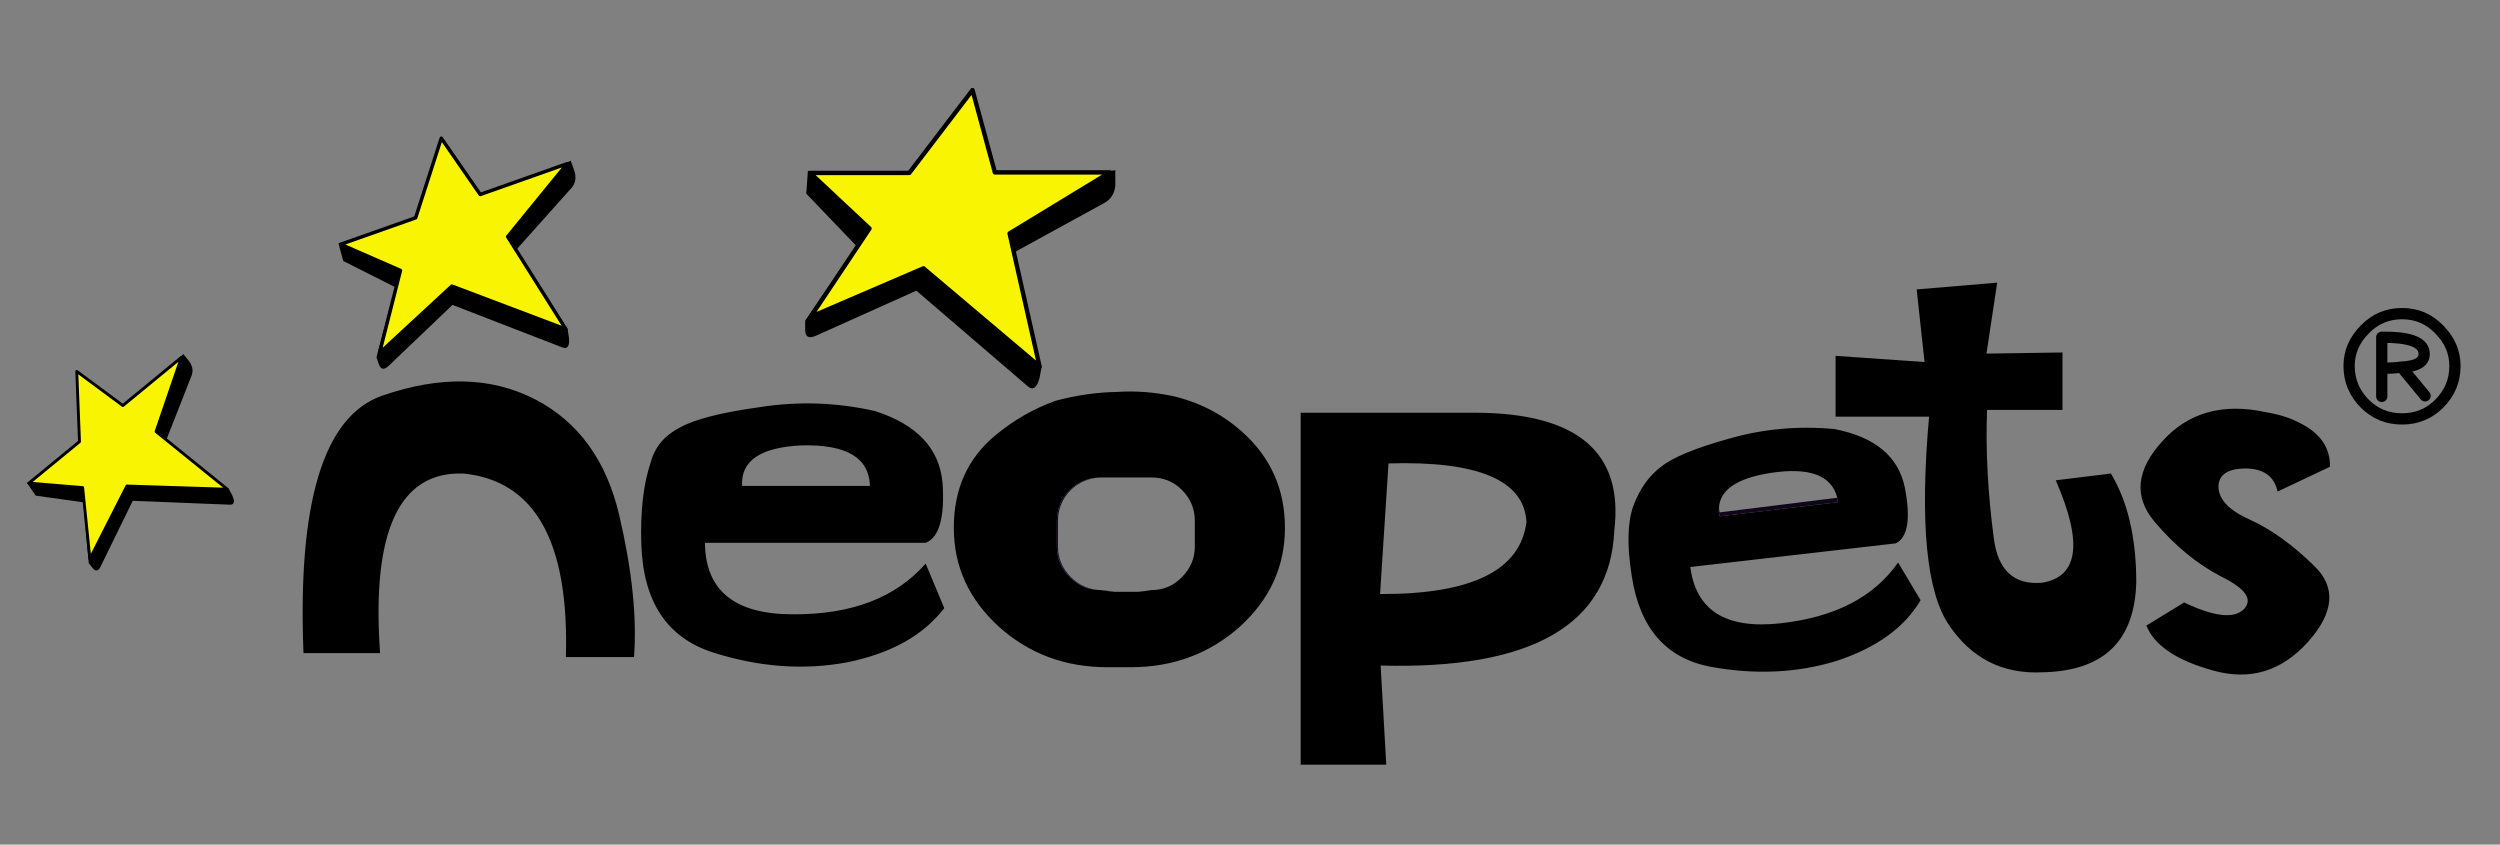 <svg xmlns="http://www.w3.org/2000/svg" version="1.1" xmlns:xlink="http://www.w3.org/1999/xlink" preserveAspectRatio="none" x="0px" y="0px" width="222px" height="75px" viewBox="0 0 222 75">
<rect x="0" y="0" width="222" height="75" fill="#808080" stroke="none"/>
<defs>
<linearGradient id="Gradient_1" gradientUnits="userSpaceOnUse" x1="117.463" y1="52.737" x2="117.838" y2="31.562" spreadMethod="pad">
<stop offset="0%" stop-color="#663260"/>

<stop offset="32.941%" stop-color="#290E42"/>

<stop offset="100%" stop-color="#030205"/>
</linearGradient>
</defs>

<g id="logo">
<g id="Layer_1" transform="matrix( 1, 0, 0, 1, -0.75,8) ">
<g>
<g>
<g>
<path fill="#000000" stroke="none" d=" M 55.75 37.8 Q 54.05 30.45 48.25 27.45 42.4 24.45 34.65 27.15 26.9 29.9 27.7 50 L 34.5 50 Q 33.35 33.75 41.9 34.05 51.45 35 51 50.35 L 57.05 50.35 Q 57.45 45.1 55.75 37.8 M 84.6 46 L 82.95 42.05 Q 78.95 46.6 71.15 46.55 63.4 46.55 63.35 40.2 L 82.95 40.2 Q 84.75 39.5 84.45 34.9 84.05 30.3 78.45 28.5 73.35 27.35 68.25 28.15 63.15 28.85 61.15 29.95 59.1 31 58.55 33 57.55 35.95 57.7 40.35 57.95 48 64.1 49.95 70.25 51.9 76.05 50.8 81.85 49.6 84.6 46 M 78 35.15 L 66.65 35.15 Q 66.45 31.8 71.95 31.55 77.9 31.4 78 35.15 M 100 26.8 Q 97.2 26.85 94.45 27.6 91.55 28.65 89.15 30.65 85.45 33.7 85.45 38.85 L 85.45 38.9 Q 85.45 44 89.45 47.65 93.45 51.25 99.1 51.25 L 101.15 51.25 Q 106.8 51.25 110.85 47.65 114.85 44 114.85 38.9 L 114.85 38.85 Q 114.85 33.7 111 30.3 108.35 27.95 104.8 27.15 102.35 26.65 100 26.8 M 95.75 35.5 Q 96.9 34.4 98.5 34.4 98.55 34.4 98.6 34.4 L 102.9 34.4 Q 102.95 34.4 103 34.4 104.6 34.4 105.7 35.5 106.85 36.65 106.85 38.25 L 106.85 40.55 Q 106.85 42.1 105.7 43.25 104.6 44.4 103 44.4 102.4 44.5 101.85 44.55 L 99.7 44.55 Q 99.1 44.5 98.5 44.4 96.9 44.4 95.75 43.25 94.6 42.1 94.6 40.55 L 94.6 38.25 Q 94.6 36.65 95.75 35.5 M 144.1 39.1 Q 145.35 28.7 131.8 28.65 L 116.25 28.65 116.25 59.9 123.85 59.9 123.35 51.1 Q 143.55 51.65 144.1 39.1 M 124.05 33.15 Q 136 32.8 136.3 38.35 135.5 44.8 123.3 44.75 L 124.05 33.15 M 169.1 40.25 Q 170.7 39.45 169.9 35.3 169.05 31.15 163.65 30.1 158.8 29.65 154.3 30.95 149.8 32.2 148.25 33.45 146.65 34.65 145.8 36.9 145 39.1 145.65 43.15 146.7 50.05 152.6 51.2 158.55 52.3 163.8 50.7 169.15 48.95 171.3 45.3 L 169.3 41.95 Q 166.1 46.55 158.85 47.35 151.6 48.15 150.85 42.35 L 169.1 40.25 M 163.9 36.2 Q 163.9 36.4 163.95 36.6 L 153.45 37.85 Q 153.35 37.45 153.4 37.05 153.55 34.7 157.95 34 163.15 33.2 163.9 36.2 M 171.65 24.15 L 163.75 23.6 163.75 29 172.05 29 Q 170.8 43.15 173.85 47.55 176.85 51.95 182.1 51.7 190.25 51.55 190.45 43.7 190.45 37.8 188.2 34.05 L 183.3 34.65 Q 186.95 43 182.05 43.75 178.35 44.05 177.8 39.8 177 33.75 177.2 28.4 L 183.9 28.4 183.9 23.3 177.15 23.4 178.1 17.1 170.95 17.7 171.65 24.15 M 205.7 49 Q 209.195 45.081 206.25 42.25 203.355 39.42 200.55 38.15 197.798 36.928 197.75 35.25 197.747 33.627 200.15 33.6 202.556 33.615 203 35.65 L 207.65 33.45 Q 207.7 30.9 204.95 29.55 203.75 28.9 201.95 28.6 196.2 27.35 192.75 31.2 189.3 35 192.05 38.3 194.8 41.55 198 43.2 201.25 44.8 200 46.1 198.7 47.4 194.7 45.5 L 191.35 47.55 Q 192.402 50.2 197.3 51.55 202.196 52.907 205.7 49 Z"/>

<path fill="url(#Gradient_1)" stroke="none" d=" M 98.5 44.4 Q 99.1 44.5 99.7 44.55 99.1 44.45 98.6 44.4 98.55 44.4 98.5 44.4 M 95.85 35.5 Q 96.95 34.45 98.5 34.4 96.9 34.4 95.75 35.5 94.6 36.65 94.6 38.25 L 94.6 40.55 Q 94.6 42.1 95.75 43.25 96.9 44.4 98.5 44.4 96.95 44.35 95.85 43.25 94.7 42.1 94.7 40.55 L 94.7 38.25 Q 94.7 36.65 95.85 35.5 M 163.95 36.6 Q 163.9 36.4 163.9 36.2 L 153.45 37.5 Q 153.4 37.25 153.4 37.05 153.35 37.45 153.45 37.85 L 163.95 36.6 Z"/>
</g>
</g>
</g>

<g id="Layer_1" transform="matrix( 0.968, 0, 0, 0.968, 72.25,0) ">
<g>
<g>
<g>
<path fill="#000000" stroke="none" d=" M 0.25 7.4 L 0.1 9.5 4.7 14.3 0 21.15 0 22 Q 0 22.95 0.95 22.55 L 10.2 18.4 20.45 27.2 Q 21.15 27.75 21.5 26.4 L 21.7 25.35 21.5 25.35 10.85 16.35 0.5 20.8 5.9 12.7 0.45 7.6 1.55 7.6 0.25 7.4 M 27.45 10.35 Q 28.35 9.85 28.45 8.75 L 28.45 7.35 27.1 7.55 27.95 7.55 18.75 13.15 19.15 14.9 27.45 10.35 Z"/>

<path fill="#F8F402" stroke="none" d=" M 27.95 7.55 L 27.1 7.55 17.4 7.55 15.35 0 9.55 7.6 1.55 7.6 0.45 7.6 5.9 12.7 0.5 20.8 10.85 16.35 21.5 25.35 19.15 14.9 18.75 13.15 27.95 7.55 Z"/>
</g>
</g>

<g>
<path stroke="#000000" stroke-width="0.4" stroke-linejoin="round" stroke-linecap="round" fill="none" d=" M 19.15 14.925 L 21.5 25.35 M 1.575 7.6 L 9.55 7.6 15.35 0 17.4 7.55 27.1 7.55 27.95 7.55 18.75 13.15 19.15 14.925 M 21.5 25.35 L 10.85 16.35 0.5 20.8 5.9 12.7 0.45 7.6 1.575 7.6"/>
</g>
</g>
</g>

<g id="Layer_1" transform="matrix( 0.732, -0.259, 0.259, 0.732, 28.7,8.25) ">
<g>
<g>
<g>
<path fill="#000000" stroke="none" d=" M 0.25 7.4 L 0.1 9.5 4.7 14.3 0 21.15 0 22 Q 0 22.95 0.95 22.55 L 10.2 18.4 20.45 27.2 Q 21.15 27.75 21.5 26.4 L 21.7 25.35 21.5 25.35 10.85 16.35 0.5 20.8 5.9 12.7 0.45 7.6 1.55 7.6 0.25 7.4 M 27.45 10.35 Q 28.35 9.85 28.45 8.75 L 28.45 7.35 27.1 7.55 27.95 7.55 18.75 13.15 19.15 14.9 27.45 10.35 Z"/>

<path fill="#F8F402" stroke="none" d=" M 27.95 7.55 L 27.1 7.55 17.4 7.55 15.35 0 9.55 7.6 1.55 7.6 0.45 7.6 5.9 12.7 0.5 20.8 10.85 16.35 21.5 25.35 19.15 14.9 18.75 13.15 27.95 7.55 Z"/>
</g>
</g>

<g>
<path stroke="#000000" stroke-width="0.4" stroke-linejoin="round" stroke-linecap="round" fill="none" d=" M 19.15 14.925 L 21.5 25.35 M 1.575 7.6 L 9.55 7.6 15.35 0 17.4 7.55 27.1 7.55 27.95 7.55 18.75 13.15 19.15 14.925 M 21.5 25.35 L 10.85 16.35 0.5 20.8 5.9 12.7 0.45 7.6 1.575 7.6"/>
</g>
</g>
</g>

<g id="Layer_1" transform="matrix( 0.493, -0.405, 0.408, 0.511, 0,31.2) ">
<g>
<g>
<g>
<path fill="#000000" stroke="none" d=" M 0.25 7.4 L 0.1 9.5 4.7 14.3 0 21.15 0 22 Q 0 22.95 0.95 22.55 L 10.2 18.4 20.45 27.2 Q 21.15 27.75 21.5 26.4 L 21.7 25.35 21.5 25.35 10.85 16.35 0.5 20.8 5.9 12.7 0.45 7.6 1.55 7.6 0.25 7.4 M 27.45 10.35 Q 28.35 9.85 28.45 8.75 L 28.45 7.35 27.1 7.55 27.95 7.55 18.75 13.15 19.15 14.9 27.45 10.35 Z"/>

<path fill="#F8F402" stroke="none" d=" M 27.95 7.55 L 27.1 7.55 17.4 7.55 15.35 0 9.55 7.6 1.55 7.6 0.45 7.6 5.9 12.7 0.5 20.8 10.85 16.35 21.5 25.35 19.15 14.9 18.75 13.15 27.95 7.55 Z"/>
</g>
</g>

<g>
<path stroke="#000000" stroke-width="0.4" stroke-linejoin="round" stroke-linecap="round" fill="none" d=" M 19.15 14.925 L 21.5 25.35 M 1.575 7.6 L 9.55 7.6 15.35 0 17.4 7.55 27.1 7.55 27.95 7.55 18.75 13.15 19.15 14.925 M 21.5 25.35 L 10.85 16.35 0.5 20.8 5.9 12.7 0.45 7.6 1.575 7.6"/>
</g>
</g>
</g>

<g>
<g>
<path stroke="#000000" stroke-width="1" stroke-linejoin="round" stroke-linecap="round" fill="none" d=" M 216.1 27.15 L 214 24.6 Q 213.3 24.7 212.25 24.7 L 212.25 27.2 M 218.75 24.5 Q 218.75 26.45 217.35 27.85 216 29.2 214.05 29.2 212.1 29.2 210.75 27.85 209.35 26.45 209.35 24.5 209.35 22.65 210.75 21.25 212.1 19.85 214.05 19.85 216 19.85 217.35 21.25 218.75 22.65 218.75 24.5 Z M 214 24.6 Q 216.2 24.5 216 23.25 215.8 21.9 212.25 21.95 L 212.25 24.7"/>
</g>
</g>
</g>
</g>
</svg>